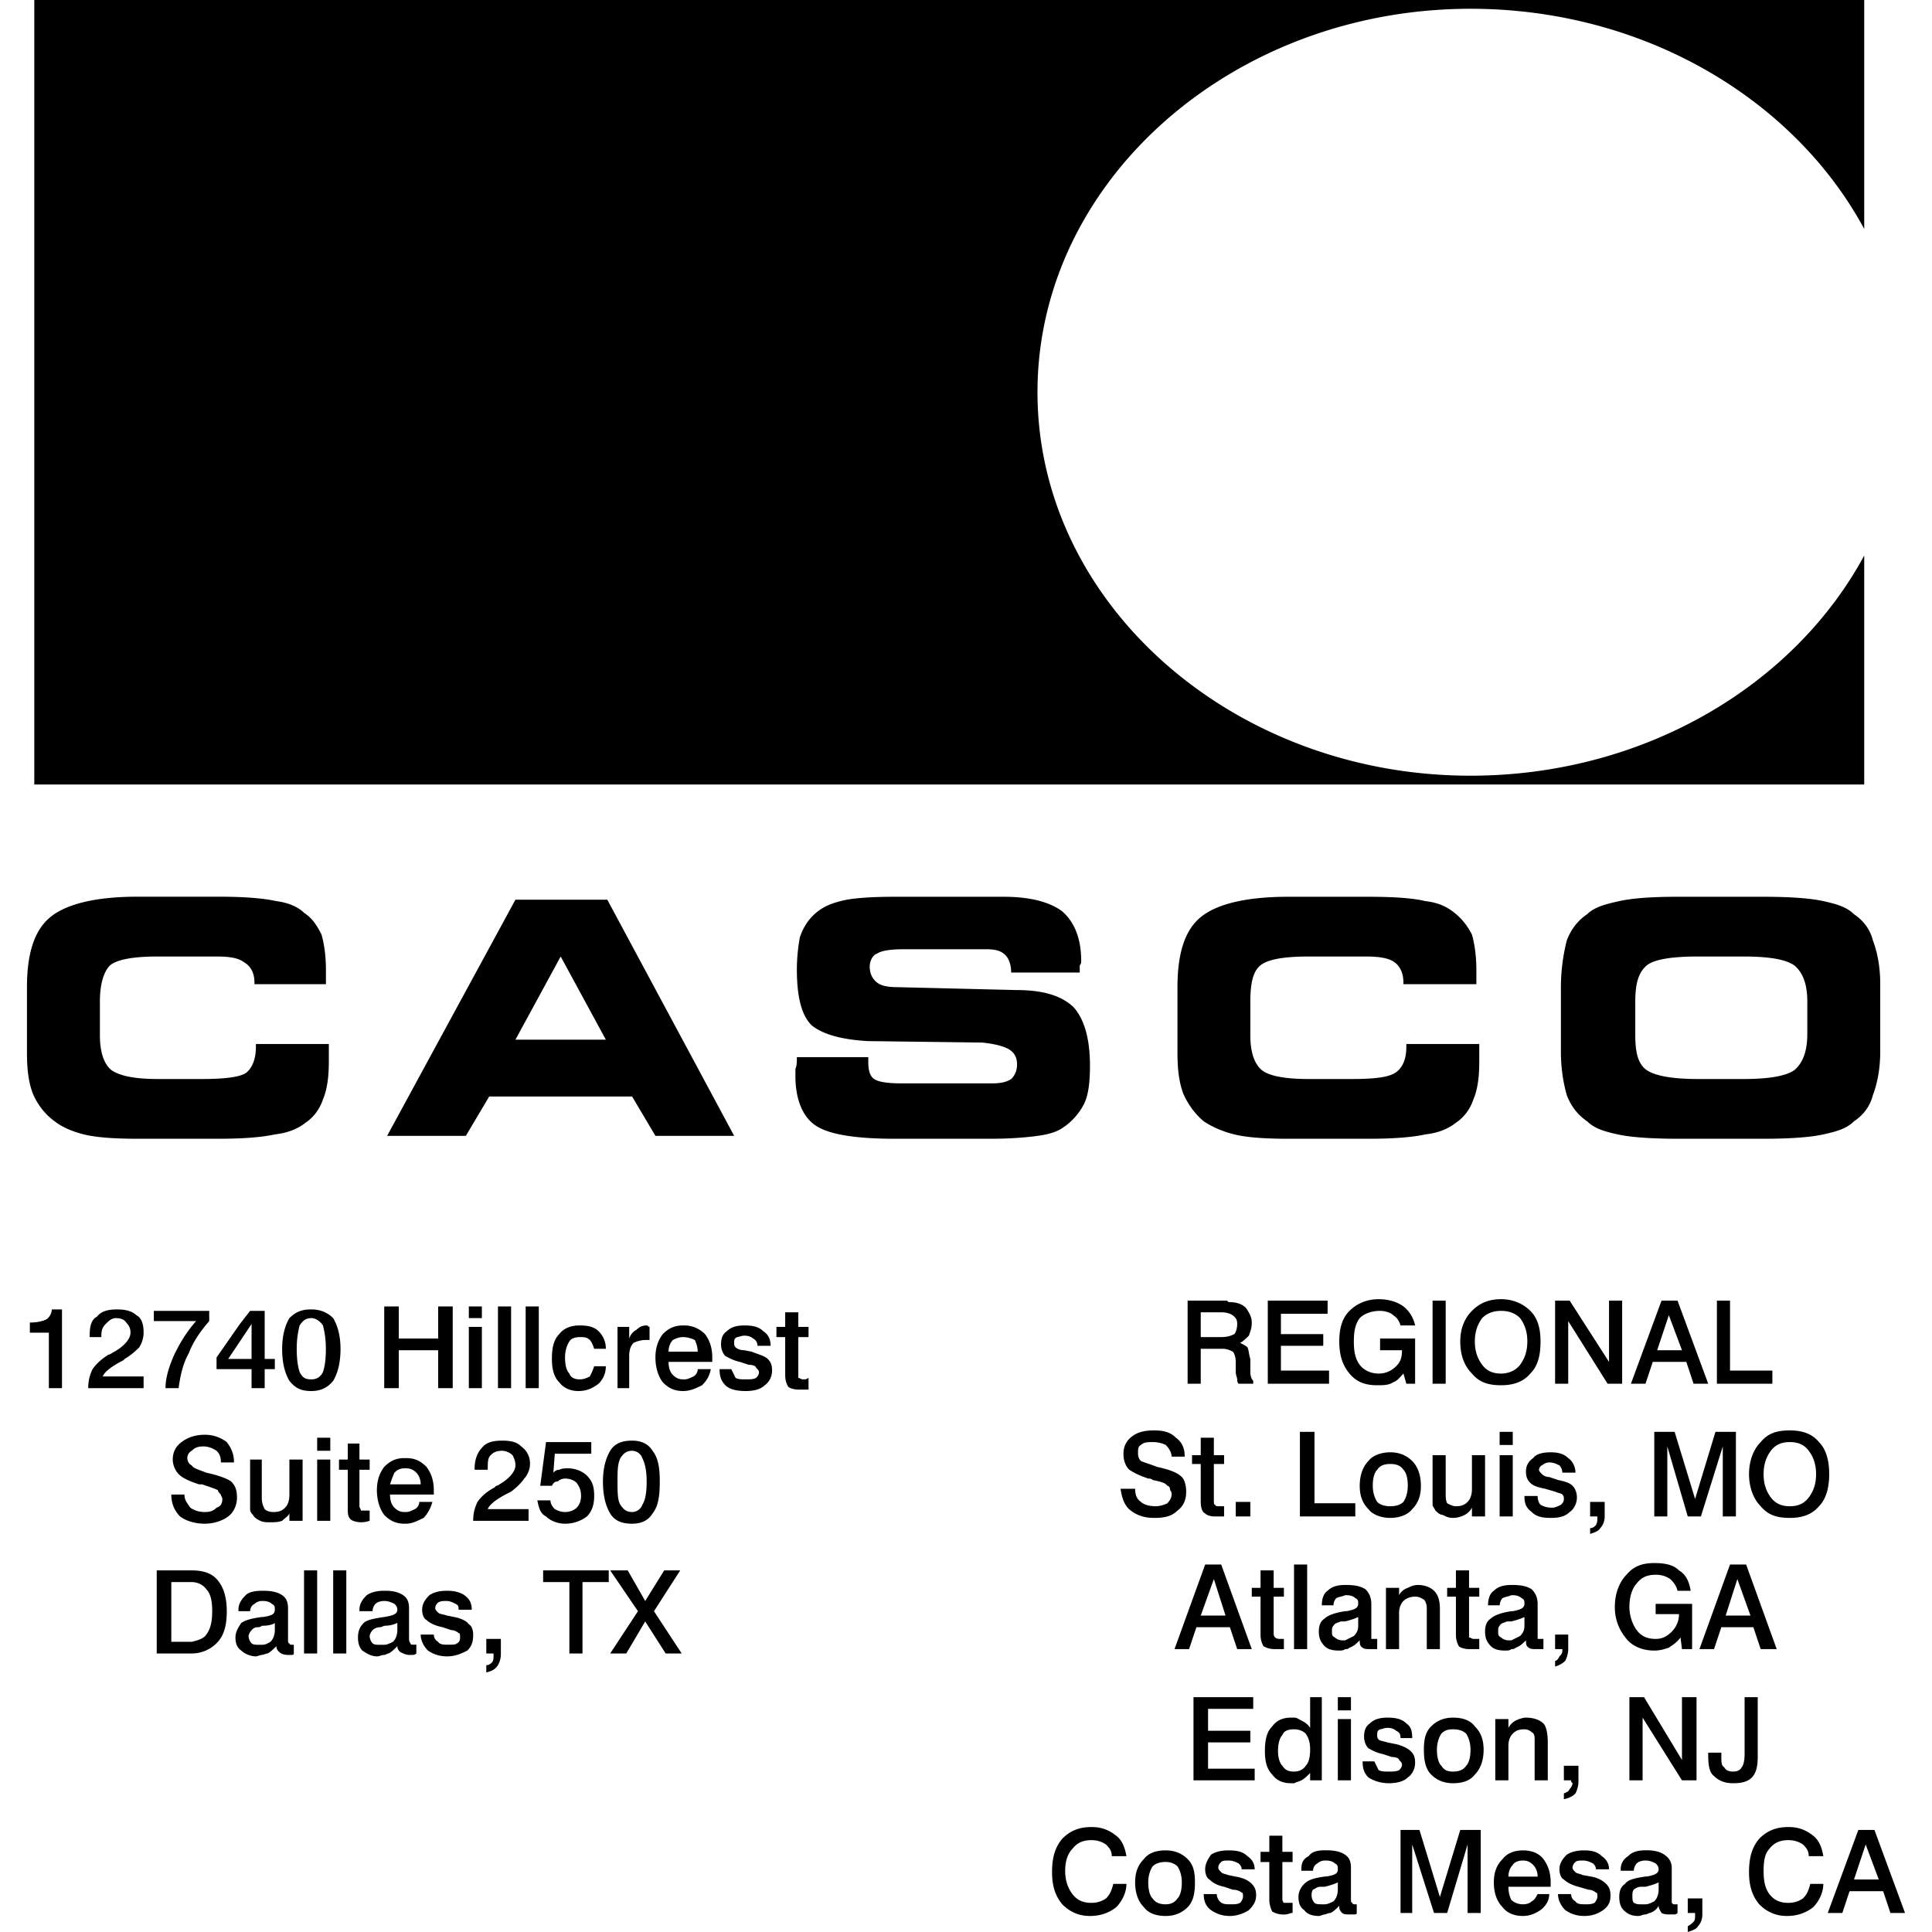 <?xml version="1.0" encoding="iso-8859-1"?><svg height="200px" viewBox="0.0 0.0 24.0 24.0" width="200px" xmlns="http://www.w3.org/2000/svg"><path animation_id="0" d="M23.158 6.901 C22.288 8.513 20.423 9.636 18.267 9.636 C15.315 9.636 12.888 7.499 12.888 4.872 C12.888 2.246 15.315 0.109 18.267 0.109 C20.423 0.109 22.288 1.232 23.158 2.844 L23.158 -9.5367431640625e-07 L0.426 -9.5367431640625e-07 L0.426 9.745 L23.158 9.745 L23.158 6.901 M2.708 14.146 C3.016 14.146 3.252 14.128 3.414 14.092 C3.578 14.074 3.704 14.02 3.795 13.947 C3.904 13.875 3.976 13.766 4.012 13.657 C4.066 13.53 4.085 13.367 4.085 13.186 L4.085 13.005 L4.085 12.969 L3.179 12.969 L3.179 13.005 C3.179 13.168 3.125 13.277 3.052 13.331 C2.962 13.386 2.762 13.404 2.491 13.404 L1.965 13.404 C1.676 13.404 1.495 13.367 1.386 13.295 C1.295 13.222 1.241 13.078 1.241 12.86 L1.241 12.444 C1.241 12.208 1.295 12.063 1.368 11.991 C1.458 11.918 1.657 11.882 1.965 11.882 L2.69 11.882 C2.853 11.882 2.962 11.9 3.034 11.955 C3.125 12.009 3.161 12.099 3.161 12.208 L3.161 12.226 L4.049 12.226 L4.049 12.172 L4.049 12.063 C4.049 11.882 4.03 11.737 3.994 11.61 C3.94 11.502 3.885 11.411 3.777 11.339 C3.704 11.266 3.578 11.212 3.433 11.194 C3.269 11.158 3.034 11.139 2.708 11.139 L1.712 11.139 C1.186 11.139 0.824 11.23 0.625 11.393 C0.426 11.556 0.335 11.846 0.335 12.263 L0.335 13.078 C0.335 13.277 0.353 13.44 0.408 13.585 C0.462 13.712 0.552 13.838 0.679 13.929 C0.77 14.001 0.897 14.056 1.042 14.092 C1.186 14.128 1.404 14.146 1.712 14.146 L2.708 14.146 M9.12 14.11 L7.544 11.176 L6.403 11.176 L4.809 14.11 L5.787 14.11 L6.077 13.621 L7.852 13.621 L8.142 14.11 L9.12 14.11 M6.965 12.915 L6.403 12.915 L6.965 11.882 L7.526 12.915 L6.965 12.915 M13.467 13.712 C13.521 13.603 13.54 13.44 13.54 13.241 C13.54 12.896 13.467 12.661 13.34 12.516 C13.195 12.371 12.96 12.299 12.634 12.299 L11.149 12.263 C11.022 12.263 10.931 12.244 10.877 12.19 C10.841 12.154 10.804 12.1 10.804 12.009 C10.804 11.936 10.841 11.864 10.895 11.846 C10.949 11.81 11.058 11.792 11.221 11.792 L12.253 11.792 C12.362 11.792 12.435 11.81 12.489 11.864 C12.525 11.9 12.561 11.973 12.561 12.081 L13.413 12.081 L13.413 11.991 C13.431 11.973 13.431 11.955 13.431 11.936 C13.431 11.647 13.34 11.447 13.195 11.321 C13.05 11.212 12.815 11.14 12.471 11.14 L11.112 11.14 C10.805 11.14 10.569 11.158 10.442 11.194 C10.297 11.23 10.189 11.284 10.098 11.375 C10.026 11.447 9.971 11.538 9.935 11.647 C9.917 11.755 9.899 11.882 9.899 12.045 C9.899 12.371 9.953 12.607 10.08 12.734 C10.207 12.842 10.442 12.915 10.786 12.933 L12.199 12.951 C12.38 12.969 12.489 13.005 12.543 13.041 C12.598 13.078 12.634 13.132 12.634 13.223 C12.634 13.313 12.598 13.367 12.562 13.404 C12.507 13.44 12.435 13.458 12.326 13.458 L11.203 13.458 C11.022 13.458 10.913 13.44 10.859 13.404 C10.805 13.367 10.786 13.295 10.786 13.186 L10.786 13.132 L9.899 13.132 C9.899 13.186 9.899 13.241 9.881 13.277 L9.881 13.367 C9.881 13.657 9.971 13.875 10.134 13.983 C10.297 14.092 10.624 14.146 11.112 14.146 L12.308 14.146 C12.562 14.146 12.761 14.128 12.888 14.11 C13.033 14.092 13.141 14.056 13.214 14.001 C13.322 13.929 13.413 13.82 13.467 13.712 L13.467 13.712 M18.34 12.226 L18.34 12.172 L18.34 12.063 C18.34 11.882 18.321 11.737 18.285 11.61 C18.231 11.502 18.158 11.411 18.068 11.339 C17.977 11.266 17.869 11.212 17.706 11.194 C17.561 11.158 17.325 11.14 16.999 11.14 L16.003 11.14 C15.478 11.14 15.115 11.23 14.916 11.393 C14.717 11.556 14.627 11.846 14.627 12.263 L14.627 13.078 C14.627 13.277 14.645 13.44 14.699 13.585 C14.753 13.712 14.844 13.838 14.953 13.929 C15.061 14.001 15.188 14.056 15.333 14.092 C15.478 14.128 15.695 14.146 16.003 14.146 L16.999 14.146 C17.307 14.146 17.543 14.128 17.706 14.092 C17.869 14.074 17.995 14.02 18.086 13.947 C18.195 13.875 18.267 13.766 18.303 13.657 C18.358 13.53 18.376 13.367 18.376 13.186 L18.376 13.005 L18.376 12.969 L17.47 12.969 L17.47 13.005 C17.47 13.168 17.416 13.277 17.325 13.331 C17.235 13.386 17.053 13.404 16.782 13.404 L16.257 13.404 C15.967 13.404 15.768 13.367 15.677 13.295 C15.586 13.222 15.532 13.078 15.532 12.86 L15.532 12.444 C15.532 12.208 15.568 12.063 15.659 11.991 C15.749 11.918 15.949 11.882 16.257 11.882 L16.963 11.882 C17.126 11.882 17.253 11.9 17.325 11.955 C17.398 12.009 17.434 12.099 17.434 12.208 L17.434 12.226 L18.34 12.226 L18.34 12.226 L18.34 12.226 M23.031 11.357 C22.94 11.266 22.814 11.23 22.65 11.194 C22.488 11.158 22.234 11.14 21.908 11.14 L20.839 11.14 C20.513 11.14 20.278 11.158 20.115 11.194 C19.952 11.23 19.807 11.266 19.716 11.357 C19.608 11.429 19.517 11.538 19.463 11.683 A2.4 2.4 0.0 0 0 19.39 12.263 L19.39 13.06 C19.39 13.295 19.427 13.476 19.463 13.603 C19.517 13.748 19.608 13.857 19.716 13.929 C19.807 14.02 19.934 14.056 20.096 14.092 C20.26 14.128 20.513 14.146 20.857 14.146 L21.908 14.146 C22.234 14.146 22.488 14.128 22.65 14.092 C22.814 14.056 22.94 14.02 23.031 13.929 C23.14 13.857 23.23 13.748 23.266 13.603 C23.321 13.458 23.357 13.277 23.357 13.06 L23.357 12.226 C23.357 12.009 23.321 11.828 23.266 11.683 C23.23 11.538 23.14 11.429 23.031 11.357 L23.031 11.357 M22.451 12.842 C22.451 13.059 22.397 13.204 22.288 13.295 C22.18 13.367 21.98 13.404 21.654 13.404 L21.093 13.404 C20.785 13.404 20.567 13.367 20.459 13.295 C20.35 13.223 20.314 13.078 20.314 12.86 L20.314 12.444 C20.314 12.226 20.35 12.081 20.459 11.991 C20.549 11.918 20.767 11.882 21.093 11.882 L21.654 11.882 C21.98 11.882 22.18 11.918 22.288 11.991 C22.397 12.081 22.451 12.226 22.451 12.444 L22.451 12.842 M0.571 16.392 C0.534 16.411 0.462 16.429 0.371 16.429 L0.371 16.555 L0.607 16.555 L0.607 17.244 L0.77 17.244 L0.77 16.266 L0.643 16.266 C0.643 16.32 0.607 16.374 0.571 16.392 L0.571 16.392 M1.531 16.899 L1.549 16.881 C1.639 16.827 1.694 16.773 1.73 16.737 C1.766 16.682 1.784 16.61 1.784 16.555 C1.784 16.465 1.766 16.374 1.694 16.338 C1.639 16.284 1.549 16.266 1.458 16.266 C1.35 16.266 1.259 16.284 1.205 16.356 C1.132 16.392 1.114 16.483 1.114 16.591 L1.114 16.61 L1.259 16.61 L1.259 16.591 C1.259 16.519 1.277 16.483 1.313 16.447 C1.35 16.41 1.386 16.374 1.44 16.374 C1.495 16.374 1.549 16.392 1.567 16.429 C1.603 16.465 1.621 16.501 1.621 16.555 C1.621 16.628 1.549 16.718 1.422 16.791 C1.386 16.809 1.368 16.827 1.35 16.827 C1.259 16.881 1.186 16.954 1.15 17.008 C1.114 17.081 1.096 17.153 1.096 17.244 L1.784 17.244 L1.784 17.099 L1.277 17.099 C1.295 17.044 1.386 16.972 1.531 16.899 L1.531 16.899 M2.165 16.827 C2.11 16.954 2.056 17.099 2.056 17.244 L2.219 17.244 C2.237 17.099 2.273 16.936 2.346 16.809 C2.4 16.664 2.491 16.537 2.599 16.411 L2.599 16.284 L1.911 16.284 L1.911 16.411 L2.436 16.411 C2.31 16.555 2.237 16.682 2.165 16.827 M3.288 17.244 L3.288 17.008 L3.414 17.008 L3.414 16.881 L3.288 16.881 L3.288 16.284 L3.107 16.284 L2.98 16.447 L2.69 16.863 L2.69 17.008 L3.125 17.008 L3.125 17.244 L3.288 17.244 M2.98 16.881 L2.835 16.881 L2.98 16.664 L3.125 16.447 L3.125 16.881 L2.98 16.881 M4.23 16.755 C4.23 16.592 4.193 16.465 4.139 16.374 C4.066 16.302 3.976 16.266 3.867 16.266 C3.74 16.266 3.668 16.302 3.595 16.374 C3.541 16.465 3.505 16.592 3.505 16.755 C3.505 16.936 3.541 17.063 3.595 17.153 C3.668 17.244 3.74 17.28 3.867 17.28 C3.976 17.28 4.066 17.244 4.139 17.153 C4.193 17.063 4.23 16.936 4.23 16.755 M4.012 17.044 C3.976 17.117 3.921 17.135 3.867 17.135 C3.795 17.135 3.759 17.117 3.722 17.044 C3.704 16.99 3.686 16.899 3.686 16.755 C3.686 16.628 3.704 16.537 3.722 16.465 C3.759 16.411 3.795 16.374 3.867 16.374 C3.921 16.374 3.976 16.411 4.012 16.465 C4.03 16.537 4.048 16.628 4.048 16.755 C4.049 16.899 4.03 16.99 4.012 17.044 M5.624 17.244 L5.624 16.229 L5.443 16.229 L5.443 16.628 L4.954 16.628 L4.954 16.229 L4.773 16.229 L4.773 17.244 L4.954 17.244 L4.954 16.773 L5.443 16.773 L5.443 17.244 L5.624 17.244 M5.986 16.229 L5.824 16.229 L5.824 16.374 L5.986 16.374 L5.986 16.229 M5.824 17.244 L5.986 17.244 L5.986 16.483 L5.824 16.483 L5.824 17.244 M6.349 17.244 L6.349 16.229 L6.186 16.229 L6.186 17.244 L6.349 17.244 M6.693 17.244 L6.693 16.229 L6.53 16.229 L6.53 17.244 L6.693 17.244 M7.2 16.61 C7.254 16.61 7.291 16.61 7.327 16.646 C7.345 16.664 7.363 16.7 7.381 16.755 L7.526 16.755 A0.3 0.3 0.0 0 0 7.436 16.537 C7.381 16.483 7.309 16.465 7.2 16.465 C7.091 16.465 7.001 16.501 6.947 16.573 C6.874 16.646 6.856 16.755 6.856 16.881 C6.856 16.99 6.874 17.099 6.947 17.171 C7.001 17.244 7.091 17.28 7.182 17.28 C7.291 17.28 7.363 17.244 7.436 17.189 C7.49 17.135 7.526 17.063 7.526 16.972 L7.381 16.972 C7.363 17.026 7.345 17.063 7.327 17.099 C7.291 17.117 7.254 17.135 7.2 17.135 C7.146 17.135 7.091 17.117 7.073 17.063 C7.037 17.026 7.019 16.954 7.019 16.863 C7.019 16.791 7.037 16.718 7.073 16.664 C7.091 16.628 7.146 16.61 7.2 16.61 L7.2 16.61 M7.671 16.483 L7.671 17.244 L7.816 17.244 L7.816 16.845 C7.816 16.773 7.834 16.718 7.87 16.682 C7.907 16.664 7.961 16.646 8.015 16.646 L8.069 16.646 L8.069 16.483 C8.051 16.483 8.051 16.465 8.033 16.465 C7.979 16.465 7.943 16.483 7.907 16.519 C7.87 16.537 7.834 16.573 7.816 16.628 L7.816 16.483 L7.671 16.483 M8.504 16.465 L8.486 16.465 C8.377 16.465 8.305 16.501 8.233 16.573 C8.178 16.646 8.142 16.737 8.142 16.863 C8.142 16.99 8.178 17.099 8.233 17.171 C8.305 17.244 8.377 17.28 8.486 17.28 C8.577 17.28 8.649 17.244 8.721 17.208 C8.776 17.153 8.812 17.099 8.83 17.008 L8.667 17.008 C8.667 17.044 8.649 17.08 8.613 17.099 C8.577 17.117 8.54 17.135 8.504 17.135 L8.486 17.135 C8.432 17.135 8.396 17.117 8.359 17.08 C8.323 17.044 8.305 16.99 8.305 16.918 L8.848 16.918 L8.848 16.863 C8.848 16.736 8.812 16.646 8.758 16.573 C8.685 16.501 8.595 16.465 8.504 16.465 L8.504 16.465 M8.486 16.791 L8.305 16.791 C8.305 16.737 8.323 16.682 8.359 16.646 C8.395 16.628 8.432 16.61 8.486 16.61 C8.54 16.61 8.595 16.628 8.631 16.646 C8.649 16.682 8.667 16.737 8.667 16.791 L8.486 16.791 M9.337 16.791 L9.247 16.773 C9.192 16.773 9.156 16.755 9.138 16.737 C9.12 16.718 9.12 16.7 9.12 16.682 C9.12 16.646 9.12 16.628 9.156 16.61 C9.174 16.61 9.211 16.592 9.247 16.592 C9.301 16.592 9.337 16.61 9.356 16.628 C9.392 16.646 9.41 16.682 9.41 16.718 L9.573 16.718 C9.573 16.628 9.537 16.573 9.482 16.537 C9.428 16.483 9.356 16.465 9.247 16.465 C9.156 16.465 9.084 16.483 9.029 16.537 C8.975 16.573 8.957 16.628 8.957 16.7 C8.957 16.755 8.975 16.809 9.011 16.845 C9.048 16.863 9.102 16.899 9.192 16.918 L9.301 16.954 C9.356 16.954 9.392 16.972 9.392 16.99 C9.41 17.008 9.428 17.026 9.428 17.044 C9.428 17.081 9.41 17.099 9.392 17.117 C9.356 17.135 9.319 17.135 9.265 17.135 C9.211 17.135 9.174 17.135 9.138 17.117 C9.12 17.081 9.102 17.044 9.084 17.008 L8.939 17.008 C8.939 17.099 8.957 17.153 9.011 17.208 C9.066 17.262 9.156 17.28 9.265 17.28 C9.356 17.28 9.446 17.262 9.5 17.208 C9.555 17.171 9.591 17.099 9.591 17.026 C9.591 16.954 9.573 16.918 9.537 16.881 C9.501 16.845 9.428 16.827 9.337 16.791 L9.337 16.791 M9.917 16.302 L9.754 16.302 L9.754 16.483 L9.645 16.483 L9.645 16.61 L9.754 16.61 L9.754 17.081 C9.754 17.153 9.772 17.189 9.79 17.225 C9.808 17.244 9.863 17.262 9.917 17.262 L10.044 17.262 L10.044 17.117 L10.008 17.135 L9.971 17.135 C9.953 17.135 9.935 17.117 9.917 17.117 L9.917 16.61 L10.044 16.61 L10.044 16.483 L9.917 16.483 L9.917 16.302 L9.917 16.302 M2.871 18.403 C2.817 18.367 2.726 18.33 2.563 18.294 C2.472 18.258 2.4 18.24 2.382 18.204 C2.346 18.186 2.327 18.149 2.327 18.113 C2.327 18.077 2.346 18.041 2.382 18.022 C2.418 17.986 2.454 17.968 2.527 17.968 C2.581 17.968 2.636 17.986 2.69 18.022 C2.726 18.059 2.744 18.095 2.744 18.167 L2.907 18.167 C2.907 18.059 2.871 17.986 2.817 17.914 A0.445 0.445 0.0 0 0 2.545 17.823 C2.418 17.823 2.327 17.86 2.255 17.914 C2.183 17.968 2.146 18.041 2.146 18.131 C2.146 18.204 2.183 18.276 2.219 18.312 C2.273 18.367 2.364 18.403 2.472 18.439 L2.509 18.439 C2.617 18.475 2.672 18.494 2.708 18.512 C2.708 18.53 2.726 18.548 2.744 18.566 C2.744 18.584 2.762 18.602 2.762 18.62 C2.762 18.675 2.744 18.711 2.69 18.729 C2.654 18.765 2.617 18.783 2.545 18.783 C2.473 18.783 2.418 18.765 2.364 18.729 C2.328 18.674 2.291 18.638 2.291 18.566 L2.128 18.566 C2.128 18.674 2.165 18.765 2.237 18.838 C2.31 18.892 2.418 18.928 2.545 18.928 C2.654 18.928 2.763 18.892 2.835 18.838 C2.907 18.783 2.944 18.693 2.944 18.602 C2.943 18.512 2.925 18.457 2.871 18.403 L2.871 18.403 M3.595 18.566 C3.595 18.638 3.578 18.693 3.541 18.729 C3.505 18.765 3.469 18.783 3.396 18.783 C3.342 18.783 3.306 18.765 3.288 18.747 C3.27 18.711 3.252 18.674 3.252 18.602 L3.252 18.131 L3.107 18.131 L3.107 18.747 C3.107 18.783 3.125 18.801 3.143 18.819 C3.161 18.856 3.197 18.874 3.233 18.892 C3.27 18.91 3.306 18.91 3.36 18.91 C3.414 18.91 3.451 18.91 3.505 18.892 C3.541 18.856 3.578 18.837 3.595 18.801 L3.595 18.892 L3.759 18.892 L3.759 18.131 L3.595 18.131 L3.595 18.566 L3.595 18.566 M3.94 18.892 L4.103 18.892 L4.103 18.131 L3.94 18.131 L3.94 18.892 M3.94 18.022 L4.103 18.022 L4.103 17.86 L3.94 17.86 L3.94 18.022 M4.592 18.892 L4.592 18.765 L4.483 18.765 C4.483 18.747 4.465 18.729 4.465 18.711 L4.465 18.258 L4.592 18.258 L4.592 18.131 L4.465 18.131 L4.465 17.932 L4.32 17.932 L4.32 18.131 L4.211 18.131 L4.211 18.258 L4.32 18.258 L4.32 18.729 C4.32 18.801 4.32 18.838 4.356 18.874 C4.375 18.892 4.429 18.91 4.483 18.91 C4.501 18.91 4.537 18.91 4.592 18.892 M5.389 18.566 L5.389 18.548 L5.389 18.512 C5.389 18.385 5.352 18.294 5.298 18.222 C5.226 18.149 5.153 18.113 5.045 18.113 L5.027 18.113 C4.918 18.113 4.845 18.149 4.773 18.222 C4.718 18.294 4.682 18.385 4.682 18.512 C4.682 18.638 4.718 18.747 4.773 18.819 C4.845 18.892 4.918 18.928 5.027 18.928 L5.045 18.928 C5.117 18.928 5.189 18.892 5.262 18.856 C5.316 18.801 5.352 18.729 5.371 18.657 L5.208 18.657 C5.208 18.693 5.189 18.729 5.153 18.747 C5.117 18.765 5.081 18.783 5.045 18.783 L5.027 18.783 C4.972 18.783 4.936 18.765 4.9 18.729 C4.863 18.693 4.845 18.638 4.845 18.566 L5.389 18.566 L5.389 18.566 M4.845 18.439 C4.863 18.385 4.882 18.331 4.9 18.294 C4.936 18.258 4.972 18.24 5.027 18.24 L5.045 18.24 C5.099 18.24 5.135 18.258 5.172 18.294 C5.208 18.331 5.226 18.385 5.226 18.439 L4.845 18.439 M6.313 18.548 L6.349 18.53 C6.421 18.475 6.476 18.421 6.512 18.367 C6.548 18.331 6.584 18.258 6.584 18.186 C6.584 18.095 6.548 18.022 6.475 17.968 C6.421 17.914 6.349 17.896 6.24 17.896 C6.131 17.896 6.041 17.914 5.986 17.986 C5.932 18.041 5.896 18.131 5.896 18.24 L5.896 18.258 L6.059 18.258 L6.059 18.24 C6.059 18.167 6.059 18.113 6.095 18.077 C6.131 18.041 6.168 18.022 6.24 18.022 C6.276 18.022 6.33 18.041 6.367 18.077 C6.385 18.113 6.403 18.149 6.403 18.204 C6.403 18.276 6.33 18.367 6.204 18.439 C6.186 18.457 6.149 18.457 6.149 18.475 C6.041 18.53 5.968 18.602 5.932 18.657 C5.896 18.729 5.878 18.801 5.878 18.892 L6.566 18.892 L6.566 18.747 L6.059 18.747 C6.077 18.693 6.168 18.62 6.313 18.548 L6.313 18.548 M7.019 18.928 C7.128 18.928 7.218 18.892 7.291 18.838 C7.363 18.765 7.381 18.674 7.381 18.584 C7.381 18.475 7.363 18.403 7.291 18.331 C7.236 18.276 7.146 18.24 7.055 18.24 C7.019 18.24 6.983 18.24 6.947 18.258 C6.91 18.258 6.892 18.276 6.874 18.294 L6.892 18.059 L7.345 18.059 L7.345 17.914 L6.783 17.914 L6.711 18.457 L6.856 18.457 C6.874 18.421 6.892 18.403 6.928 18.403 C6.946 18.385 6.983 18.367 7.019 18.367 C7.073 18.367 7.127 18.385 7.164 18.421 C7.2 18.475 7.218 18.512 7.218 18.584 C7.218 18.638 7.2 18.693 7.164 18.729 C7.127 18.765 7.073 18.783 7.019 18.783 C6.965 18.783 6.928 18.765 6.892 18.747 C6.856 18.711 6.838 18.675 6.838 18.638 L6.675 18.638 C6.693 18.729 6.711 18.802 6.783 18.838 C6.838 18.892 6.928 18.928 7.019 18.928 L7.019 18.928 M7.852 18.928 C7.961 18.928 8.051 18.892 8.106 18.801 C8.178 18.711 8.196 18.584 8.196 18.403 C8.196 18.24 8.178 18.113 8.106 18.022 C8.051 17.932 7.961 17.896 7.852 17.896 C7.725 17.896 7.635 17.932 7.58 18.022 C7.526 18.113 7.49 18.24 7.49 18.403 C7.49 18.584 7.526 18.711 7.58 18.801 C7.635 18.892 7.725 18.928 7.852 18.928 M7.707 18.113 C7.743 18.059 7.78 18.022 7.852 18.022 C7.907 18.022 7.961 18.059 7.979 18.113 C8.015 18.186 8.033 18.276 8.033 18.403 C8.033 18.548 8.015 18.638 7.979 18.693 C7.961 18.747 7.907 18.783 7.852 18.783 C7.78 18.783 7.743 18.747 7.707 18.693 C7.671 18.638 7.671 18.53 7.671 18.403 C7.671 18.276 7.671 18.186 7.707 18.113 M2.382 19.508 L1.947 19.508 L1.947 20.54 L2.382 20.54 C2.509 20.54 2.617 20.486 2.69 20.413 C2.781 20.323 2.817 20.196 2.817 20.015 C2.817 19.852 2.781 19.725 2.708 19.635 C2.636 19.544 2.527 19.508 2.382 19.508 L2.382 19.508 M2.563 20.305 C2.527 20.359 2.454 20.377 2.382 20.395 L2.128 20.395 L2.128 19.653 L2.382 19.653 C2.454 19.653 2.527 19.689 2.563 19.743 C2.617 19.798 2.636 19.888 2.636 20.015 C2.636 20.142 2.617 20.232 2.563 20.305 L2.563 20.305 M3.595 20.413 C3.578 20.413 3.578 20.395 3.578 20.359 L3.578 19.979 C3.578 19.906 3.559 19.852 3.505 19.816 C3.451 19.779 3.378 19.761 3.27 19.761 L3.252 19.761 C3.161 19.761 3.088 19.779 3.052 19.816 C2.998 19.87 2.962 19.924 2.962 19.997 L2.962 20.015 L3.107 20.015 C3.107 19.979 3.125 19.942 3.161 19.925 C3.179 19.906 3.215 19.888 3.252 19.888 L3.269 19.888 C3.324 19.888 3.36 19.906 3.378 19.925 C3.414 19.942 3.414 19.961 3.414 19.997 C3.414 20.051 3.378 20.069 3.27 20.087 L3.252 20.087 C3.125 20.105 3.052 20.124 2.998 20.16 C2.962 20.214 2.925 20.269 2.925 20.341 C2.925 20.413 2.944 20.468 2.998 20.504 C3.034 20.54 3.107 20.576 3.179 20.576 C3.197 20.576 3.233 20.558 3.252 20.558 C3.27 20.558 3.306 20.54 3.324 20.54 C3.36 20.522 3.396 20.486 3.433 20.45 C3.433 20.486 3.451 20.504 3.469 20.522 C3.487 20.54 3.523 20.558 3.578 20.558 L3.614 20.558 C3.632 20.558 3.65 20.558 3.65 20.54 L3.65 20.432 L3.632 20.432 C3.614 20.431 3.595 20.431 3.595 20.413 L3.595 20.413 M3.414 20.25 C3.414 20.305 3.396 20.359 3.36 20.395 C3.324 20.413 3.306 20.432 3.252 20.432 L3.215 20.432 C3.179 20.432 3.143 20.432 3.125 20.413 C3.107 20.395 3.088 20.359 3.088 20.323 C3.088 20.305 3.107 20.269 3.125 20.251 C3.143 20.232 3.161 20.214 3.197 20.214 C3.215 20.214 3.233 20.214 3.252 20.196 C3.342 20.196 3.396 20.178 3.414 20.16 L3.414 20.25 L3.414 20.25 M3.777 20.54 L3.94 20.54 L3.94 19.508 L3.777 19.508 L3.777 20.54 M4.139 20.54 L4.302 20.54 L4.302 19.508 L4.139 19.508 L4.139 20.54 M5.135 20.431 C5.117 20.431 5.099 20.431 5.099 20.413 C5.099 20.413 5.081 20.395 5.081 20.359 L5.081 19.979 C5.081 19.906 5.063 19.852 5.008 19.816 C4.954 19.779 4.882 19.761 4.791 19.761 L4.773 19.761 C4.682 19.761 4.61 19.779 4.556 19.816 C4.501 19.87 4.465 19.924 4.465 19.997 L4.465 20.015 L4.628 20.015 C4.628 19.979 4.646 19.942 4.664 19.924 C4.682 19.906 4.719 19.888 4.773 19.888 C4.827 19.888 4.863 19.906 4.9 19.924 C4.918 19.942 4.936 19.961 4.936 19.997 C4.936 20.051 4.882 20.069 4.773 20.087 C4.646 20.105 4.556 20.124 4.519 20.16 C4.465 20.214 4.447 20.268 4.447 20.341 C4.447 20.413 4.465 20.468 4.501 20.504 C4.556 20.54 4.61 20.576 4.682 20.576 C4.719 20.576 4.737 20.558 4.773 20.558 C4.791 20.558 4.809 20.54 4.827 20.54 C4.863 20.522 4.9 20.486 4.936 20.45 C4.936 20.486 4.954 20.504 4.972 20.522 C5.008 20.54 5.045 20.558 5.081 20.558 L5.117 20.558 C5.135 20.558 5.153 20.558 5.172 20.54 L5.172 20.431 L5.135 20.431 L5.135 20.431 M4.936 20.25 C4.936 20.305 4.918 20.359 4.882 20.395 C4.845 20.413 4.809 20.432 4.773 20.432 L4.718 20.432 C4.682 20.432 4.646 20.432 4.628 20.413 C4.61 20.395 4.592 20.359 4.592 20.323 C4.592 20.305 4.61 20.269 4.628 20.251 C4.646 20.232 4.682 20.214 4.718 20.214 C4.718 20.214 4.737 20.214 4.773 20.196 C4.845 20.196 4.9 20.178 4.936 20.16 L4.936 20.25 L4.936 20.25 M5.824 20.178 C5.805 20.142 5.733 20.105 5.642 20.087 L5.552 20.069 C5.497 20.051 5.461 20.051 5.443 20.033 C5.425 20.015 5.407 19.997 5.407 19.979 C5.407 19.942 5.425 19.924 5.443 19.906 C5.479 19.888 5.497 19.888 5.552 19.888 C5.588 19.888 5.624 19.906 5.66 19.924 C5.697 19.942 5.697 19.961 5.697 19.997 L5.86 19.997 C5.86 19.924 5.842 19.87 5.769 19.816 C5.715 19.779 5.642 19.761 5.552 19.761 C5.461 19.761 5.389 19.779 5.334 19.816 C5.28 19.87 5.244 19.924 5.244 19.997 C5.244 20.051 5.262 20.105 5.298 20.124 C5.334 20.16 5.407 20.196 5.498 20.214 L5.606 20.25 C5.642 20.25 5.679 20.269 5.697 20.287 C5.715 20.287 5.715 20.305 5.715 20.341 C5.715 20.359 5.715 20.395 5.679 20.413 C5.66 20.431 5.624 20.431 5.57 20.431 C5.516 20.431 5.461 20.431 5.443 20.395 A0.1 0.1 0.0 0 1 5.389 20.305 L5.226 20.305 C5.226 20.377 5.262 20.45 5.316 20.504 C5.371 20.54 5.443 20.576 5.552 20.576 C5.66 20.576 5.733 20.54 5.805 20.504 C5.86 20.45 5.878 20.395 5.878 20.305 C5.878 20.25 5.86 20.196 5.824 20.178 L5.824 20.178 M6.041 20.54 L6.131 20.54 L6.131 20.558 C6.131 20.595 6.131 20.631 6.113 20.649 C6.095 20.667 6.077 20.685 6.041 20.685 L6.041 20.776 C6.113 20.757 6.15 20.739 6.186 20.685 C6.204 20.649 6.222 20.613 6.222 20.54 L6.222 20.359 L6.041 20.359 L6.041 20.54 L6.041 20.54 M6.747 19.653 L7.073 19.653 L7.073 20.54 L7.236 20.54 L7.236 19.653 L7.562 19.653 L7.562 19.508 L6.747 19.508 L6.747 19.653 M8.45 19.508 L8.251 19.508 L8.015 19.888 L7.798 19.508 L7.58 19.508 L7.925 20.015 L7.58 20.54 L7.78 20.54 L8.015 20.142 L8.269 20.54 L8.468 20.54 L8.124 20.015 L8.45 19.508 L8.45 19.508 M14.916 16.755 L15.188 16.755 C15.242 16.755 15.278 16.773 15.315 16.791 C15.333 16.809 15.351 16.863 15.351 16.918 L15.351 17.044 C15.351 17.081 15.369 17.117 15.369 17.135 C15.369 17.153 15.369 17.171 15.387 17.189 L15.568 17.189 L15.568 17.153 C15.55 17.135 15.532 17.099 15.532 17.044 L15.532 16.881 C15.514 16.827 15.514 16.773 15.496 16.737 C15.478 16.718 15.441 16.7 15.405 16.682 C15.441 16.664 15.478 16.628 15.514 16.592 C15.532 16.537 15.55 16.501 15.55 16.429 C15.55 16.356 15.514 16.302 15.478 16.248 C15.424 16.193 15.351 16.175 15.26 16.175 L15.242 16.157 L14.753 16.157 L14.753 17.189 L14.916 17.189 L14.916 16.755 L14.916 16.755 M14.916 16.302 L15.17 16.302 C15.242 16.302 15.297 16.32 15.333 16.356 C15.351 16.374 15.369 16.392 15.369 16.447 C15.369 16.501 15.351 16.555 15.333 16.573 C15.297 16.592 15.242 16.61 15.17 16.61 L14.916 16.61 L14.916 16.302 M16.51 17.026 L15.912 17.026 L15.912 16.718 L16.438 16.718 L16.438 16.573 L15.912 16.573 L15.912 16.32 L16.492 16.32 L16.492 16.157 L15.749 16.157 L15.749 17.189 L16.51 17.189 L16.51 17.026 L16.51 17.026 M17.307 17.171 C17.362 17.153 17.398 17.099 17.434 17.063 L17.47 17.189 L17.579 17.189 L17.579 16.628 L17.144 16.628 L17.144 16.773 L17.416 16.773 C17.416 16.863 17.398 16.918 17.343 16.972 C17.289 17.026 17.217 17.063 17.126 17.063 C17.035 17.063 16.945 17.026 16.891 16.954 C16.836 16.881 16.818 16.791 16.818 16.664 C16.818 16.537 16.836 16.447 16.891 16.374 C16.945 16.32 17.035 16.284 17.144 16.284 C17.199 16.284 17.271 16.302 17.307 16.338 C17.362 16.374 17.38 16.411 17.398 16.465 L17.579 16.465 C17.561 16.374 17.506 16.284 17.434 16.229 C17.362 16.175 17.253 16.139 17.126 16.139 C16.981 16.139 16.854 16.193 16.764 16.284 C16.673 16.374 16.637 16.501 16.637 16.664 C16.637 16.827 16.673 16.954 16.764 17.063 C16.854 17.171 16.963 17.208 17.108 17.208 C17.18 17.208 17.253 17.208 17.307 17.171 L17.307 17.171 M17.959 17.189 L17.959 16.157 L17.796 16.157 L17.796 17.189 L17.959 17.189 M19.01 17.063 C19.101 16.972 19.137 16.845 19.137 16.664 C19.137 16.501 19.101 16.374 19.01 16.284 C18.919 16.193 18.792 16.139 18.647 16.139 C18.485 16.139 18.376 16.193 18.285 16.284 C18.195 16.374 18.14 16.501 18.14 16.664 C18.14 16.845 18.195 16.972 18.285 17.063 C18.376 17.171 18.485 17.208 18.647 17.208 C18.792 17.208 18.919 17.171 19.01 17.063 M18.883 16.954 C18.829 17.026 18.738 17.063 18.647 17.063 C18.539 17.063 18.466 17.026 18.412 16.954 C18.358 16.881 18.321 16.791 18.321 16.664 C18.321 16.537 18.358 16.447 18.412 16.374 C18.466 16.32 18.539 16.284 18.647 16.284 C18.756 16.284 18.829 16.32 18.883 16.374 C18.937 16.447 18.973 16.537 18.973 16.664 C18.973 16.791 18.937 16.881 18.883 16.954 M20.151 17.189 L20.151 16.157 L19.988 16.157 L19.988 16.918 L19.499 16.157 L19.318 16.157 L19.318 17.189 L19.481 17.189 L19.481 16.411 L19.97 17.189 L20.151 17.189 M20.948 16.918 L21.038 17.189 L21.22 17.189 L20.839 16.157 L20.64 16.157 L20.26 17.189 L20.441 17.189 L20.531 16.918 L20.948 16.918 M20.586 16.773 L20.731 16.338 L20.894 16.773 L20.586 16.773 M21.328 16.157 L21.328 17.189 L22.017 17.189 L22.017 17.026 L21.491 17.026 L21.491 16.157 L21.328 16.157 L21.328 16.157 M14.627 18.765 C14.699 18.711 14.735 18.638 14.735 18.53 C14.735 18.457 14.717 18.385 14.681 18.348 C14.627 18.294 14.536 18.258 14.373 18.222 C14.282 18.186 14.21 18.167 14.173 18.149 C14.137 18.113 14.137 18.077 14.137 18.041 C14.137 18.005 14.137 17.968 14.173 17.95 C14.21 17.914 14.264 17.914 14.318 17.914 C14.391 17.914 14.445 17.932 14.482 17.95 C14.518 17.987 14.554 18.041 14.554 18.095 L14.717 18.095 C14.717 17.987 14.681 17.914 14.608 17.86 C14.536 17.787 14.445 17.769 14.337 17.769 C14.228 17.769 14.137 17.787 14.065 17.842 C13.992 17.896 13.956 17.968 13.956 18.059 C13.956 18.131 13.974 18.204 14.029 18.258 C14.083 18.294 14.156 18.331 14.264 18.367 C14.282 18.367 14.301 18.367 14.318 18.385 C14.409 18.403 14.482 18.421 14.5 18.457 C14.518 18.457 14.536 18.475 14.536 18.512 C14.554 18.53 14.554 18.548 14.554 18.566 C14.554 18.602 14.536 18.638 14.5 18.675 C14.463 18.693 14.409 18.711 14.355 18.711 C14.282 18.711 14.21 18.693 14.173 18.657 C14.119 18.62 14.101 18.566 14.101 18.494 L13.92 18.494 C13.938 18.62 13.974 18.711 14.047 18.765 C14.119 18.82 14.21 18.856 14.336 18.856 C14.463 18.856 14.554 18.838 14.627 18.765 L14.627 18.765 M15.206 18.186 L15.206 18.077 L15.079 18.077 L15.079 17.86 L14.916 17.86 L14.916 18.077 L14.808 18.077 L14.808 18.186 L14.916 18.186 L14.916 18.657 C14.916 18.729 14.934 18.783 14.971 18.801 C14.989 18.819 15.025 18.838 15.097 18.838 L15.206 18.838 L15.206 18.711 L15.152 18.711 C15.115 18.711 15.097 18.711 15.097 18.693 C15.079 18.693 15.079 18.674 15.079 18.638 L15.079 18.186 L15.206 18.186 M15.351 18.838 L15.532 18.838 L15.532 18.657 L15.351 18.657 L15.351 18.838 M16.836 18.674 L16.329 18.674 L16.329 17.787 L16.148 17.787 L16.148 18.838 L16.836 18.838 L16.836 18.674 L16.836 18.674 M17.271 18.856 C17.38 18.856 17.488 18.819 17.543 18.747 C17.615 18.674 17.651 18.584 17.651 18.457 C17.651 18.331 17.615 18.222 17.543 18.149 C17.47 18.077 17.38 18.041 17.271 18.041 C17.162 18.041 17.054 18.077 16.999 18.149 C16.927 18.222 16.891 18.331 16.891 18.457 C16.891 18.584 16.927 18.674 16.999 18.747 C17.053 18.819 17.162 18.856 17.271 18.856 M17.108 18.258 C17.144 18.204 17.198 18.186 17.271 18.186 C17.343 18.186 17.398 18.204 17.434 18.258 C17.47 18.294 17.488 18.367 17.488 18.457 C17.488 18.53 17.47 18.602 17.434 18.657 C17.398 18.693 17.343 18.711 17.271 18.711 C17.199 18.711 17.144 18.693 17.108 18.657 C17.072 18.602 17.053 18.53 17.053 18.457 C17.053 18.367 17.072 18.294 17.108 18.258 M18.448 18.077 L18.285 18.077 L18.285 18.493 C18.285 18.566 18.267 18.62 18.231 18.657 C18.195 18.693 18.158 18.711 18.086 18.711 C18.05 18.711 18.014 18.693 17.977 18.674 C17.959 18.638 17.959 18.602 17.959 18.53 L17.959 18.077 L17.796 18.077 L17.796 18.693 C17.796 18.711 17.814 18.729 17.832 18.765 C17.851 18.783 17.887 18.819 17.923 18.819 C17.959 18.838 17.995 18.856 18.05 18.856 C18.104 18.856 18.158 18.838 18.195 18.819 A0.22 0.22 0.0 0 0 18.285 18.729 L18.285 18.838 L18.448 18.838 L18.448 18.077 L18.448 18.077 L18.448 18.077 M18.629 18.838 L18.792 18.838 L18.792 18.077 L18.629 18.077 L18.629 18.838 M18.792 17.787 L18.629 17.787 L18.629 17.95 L18.792 17.95 L18.792 17.787 M19.589 18.602 C19.589 18.548 19.571 18.493 19.535 18.457 C19.499 18.421 19.444 18.403 19.354 18.385 L19.245 18.348 C19.209 18.348 19.173 18.331 19.155 18.312 C19.137 18.294 19.118 18.276 19.118 18.258 C19.118 18.24 19.137 18.204 19.155 18.204 C19.173 18.186 19.209 18.167 19.245 18.167 C19.299 18.167 19.336 18.186 19.372 18.204 C19.39 18.222 19.408 18.258 19.408 18.294 L19.571 18.294 C19.571 18.222 19.535 18.149 19.481 18.113 C19.427 18.059 19.354 18.041 19.263 18.041 C19.173 18.041 19.082 18.059 19.046 18.113 C18.992 18.149 18.956 18.204 18.956 18.276 C18.956 18.348 18.974 18.385 19.01 18.421 C19.046 18.457 19.101 18.475 19.191 18.493 L19.318 18.53 C19.354 18.548 19.39 18.548 19.409 18.566 C19.427 18.584 19.427 18.602 19.427 18.62 C19.427 18.657 19.409 18.674 19.39 18.693 C19.354 18.711 19.318 18.729 19.282 18.729 C19.209 18.729 19.173 18.711 19.137 18.693 C19.119 18.674 19.101 18.638 19.101 18.584 L18.937 18.584 C18.937 18.674 18.956 18.729 19.028 18.783 C19.082 18.838 19.155 18.856 19.263 18.856 C19.372 18.856 19.444 18.837 19.499 18.783 C19.553 18.747 19.589 18.674 19.589 18.602 L19.589 18.602 M19.825 18.946 C19.807 18.964 19.789 18.983 19.753 18.983 L19.753 19.055 C19.807 19.037 19.861 19.019 19.879 18.983 C19.915 18.946 19.934 18.892 19.934 18.838 L19.934 18.657 L19.753 18.657 L19.753 18.838 L19.843 18.838 L19.843 18.856 C19.843 18.892 19.843 18.91 19.825 18.946 L19.825 18.946 M20.712 17.968 L20.966 18.838 L21.129 18.838 L21.401 17.968 L21.401 18.838 L21.564 18.838 L21.564 17.787 L21.31 17.787 L21.057 18.62 L20.803 17.787 L20.55 17.787 L20.55 18.838 L20.712 18.838 L20.712 17.968 M22.596 18.711 C22.687 18.62 22.723 18.475 22.723 18.312 C22.723 18.149 22.687 18.005 22.596 17.914 C22.506 17.805 22.379 17.769 22.234 17.769 C22.071 17.769 21.962 17.805 21.872 17.914 C21.781 18.005 21.727 18.149 21.727 18.312 C21.727 18.475 21.781 18.62 21.872 18.711 C21.962 18.819 22.071 18.856 22.234 18.856 C22.379 18.856 22.506 18.819 22.596 18.711 M21.998 18.602 C21.944 18.53 21.908 18.439 21.908 18.312 C21.908 18.186 21.944 18.095 21.998 18.022 C22.053 17.95 22.125 17.914 22.234 17.914 C22.343 17.914 22.415 17.95 22.469 18.022 C22.524 18.095 22.56 18.186 22.56 18.312 C22.56 18.439 22.524 18.53 22.469 18.602 C22.415 18.674 22.343 18.711 22.234 18.711 C22.125 18.711 22.053 18.674 21.998 18.602 M14.771 20.486 L14.862 20.214 L15.278 20.214 L15.369 20.486 L15.55 20.486 L15.17 19.435 L14.971 19.435 L14.59 20.486 L14.771 20.486 M15.079 19.616 L15.224 20.069 L14.916 20.069 L15.079 19.616 M15.949 19.834 L15.949 19.725 L15.822 19.725 L15.822 19.508 L15.659 19.508 L15.659 19.725 L15.55 19.725 L15.55 19.834 L15.659 19.834 L15.659 20.305 C15.659 20.377 15.677 20.413 15.695 20.45 C15.731 20.468 15.768 20.486 15.84 20.486 L15.949 20.486 L15.949 20.359 L15.912 20.359 L15.894 20.359 C15.858 20.359 15.84 20.341 15.84 20.341 C15.822 20.323 15.822 20.305 15.822 20.287 L15.822 19.834 L15.949 19.834 L15.949 19.834 M16.238 19.435 L16.075 19.435 L16.075 20.486 L16.238 20.486 L16.238 19.435 M17.035 20.486 L17.108 20.486 L17.108 20.359 L17.09 20.359 L17.035 20.359 L17.035 19.924 C17.035 19.834 16.999 19.779 16.963 19.743 C16.908 19.707 16.836 19.689 16.727 19.689 L16.709 19.689 C16.619 19.689 16.546 19.707 16.492 19.761 C16.438 19.797 16.42 19.87 16.42 19.942 L16.565 19.942 C16.565 19.906 16.582 19.87 16.601 19.852 C16.637 19.834 16.673 19.834 16.709 19.816 L16.727 19.816 C16.782 19.816 16.818 19.834 16.836 19.852 C16.872 19.87 16.872 19.888 16.872 19.924 C16.872 19.979 16.818 19.997 16.727 20.015 L16.709 20.015 C16.582 20.033 16.492 20.069 16.456 20.105 C16.401 20.141 16.383 20.196 16.383 20.268 C16.383 20.341 16.402 20.395 16.456 20.45 C16.492 20.486 16.546 20.504 16.637 20.504 C16.655 20.504 16.691 20.504 16.709 20.486 C16.727 20.486 16.746 20.486 16.764 20.468 C16.818 20.45 16.854 20.413 16.891 20.377 C16.891 20.413 16.891 20.45 16.927 20.468 C16.945 20.486 16.981 20.486 17.035 20.486 M16.872 20.196 C16.872 20.25 16.854 20.287 16.818 20.323 C16.782 20.341 16.746 20.359 16.709 20.377 L16.673 20.377 A0.138 0.138 0.0 0 1 16.582 20.341 C16.546 20.323 16.546 20.305 16.546 20.269 C16.546 20.232 16.546 20.214 16.565 20.196 C16.582 20.16 16.619 20.16 16.655 20.142 L16.709 20.142 C16.782 20.124 16.836 20.105 16.872 20.087 L16.872 20.196 L16.872 20.196 M17.887 20.486 L17.887 19.997 C17.887 19.888 17.869 19.816 17.814 19.761 C17.778 19.725 17.706 19.689 17.615 19.689 C17.561 19.689 17.525 19.707 17.488 19.725 C17.434 19.743 17.398 19.78 17.38 19.816 L17.38 19.725 L17.217 19.725 L17.217 20.486 L17.38 20.486 L17.38 20.033 C17.38 19.979 17.398 19.925 17.434 19.888 C17.47 19.852 17.525 19.834 17.579 19.834 C17.633 19.834 17.651 19.852 17.688 19.87 C17.706 19.888 17.724 19.925 17.724 19.979 L17.724 20.486 L17.887 20.486 L17.887 20.486 L17.887 20.486 M18.249 19.834 L18.376 19.834 L18.376 19.725 L18.249 19.725 L18.249 19.508 L18.086 19.508 L18.086 19.725 L17.977 19.725 L17.977 19.834 L18.086 19.834 L18.086 20.305 C18.086 20.377 18.104 20.413 18.122 20.45 C18.14 20.468 18.195 20.486 18.249 20.486 L18.376 20.486 L18.376 20.359 L18.34 20.359 L18.303 20.359 C18.285 20.359 18.267 20.341 18.249 20.341 L18.249 19.834 L18.249 19.834 L18.249 19.834 M18.774 20.486 C18.792 20.486 18.811 20.486 18.829 20.468 C18.883 20.45 18.919 20.413 18.956 20.377 C18.956 20.413 18.956 20.45 18.992 20.468 C19.01 20.486 19.046 20.486 19.101 20.486 L19.173 20.486 L19.173 20.359 L19.155 20.359 L19.101 20.359 L19.101 19.924 C19.101 19.834 19.064 19.779 19.028 19.743 C18.973 19.707 18.901 19.689 18.792 19.689 L18.774 19.689 C18.684 19.689 18.611 19.707 18.557 19.761 C18.503 19.797 18.485 19.87 18.485 19.942 L18.63 19.942 C18.63 19.906 18.647 19.87 18.666 19.852 C18.702 19.834 18.738 19.834 18.774 19.816 L18.792 19.816 C18.847 19.816 18.883 19.834 18.901 19.852 C18.937 19.87 18.937 19.888 18.937 19.924 C18.937 19.979 18.883 19.997 18.792 20.015 L18.774 20.015 C18.647 20.033 18.557 20.069 18.521 20.105 C18.466 20.141 18.448 20.196 18.448 20.268 C18.448 20.341 18.466 20.395 18.521 20.45 C18.557 20.486 18.611 20.504 18.702 20.504 C18.72 20.504 18.756 20.504 18.774 20.486 L18.774 20.486 M18.611 20.269 C18.611 20.232 18.611 20.214 18.629 20.196 C18.647 20.16 18.684 20.16 18.72 20.142 L18.774 20.142 C18.847 20.124 18.901 20.105 18.937 20.087 L18.937 20.196 C18.937 20.25 18.919 20.287 18.883 20.323 C18.847 20.341 18.811 20.359 18.774 20.377 L18.738 20.377 A0.138 0.138 0.0 0 1 18.647 20.341 C18.611 20.323 18.611 20.305 18.611 20.269 M19.481 20.486 L19.481 20.305 L19.318 20.305 L19.318 20.486 L19.408 20.486 L19.408 20.504 C19.408 20.54 19.39 20.558 19.372 20.576 C19.354 20.613 19.336 20.631 19.318 20.631 L19.318 20.703 C19.372 20.685 19.408 20.667 19.444 20.631 C19.463 20.595 19.481 20.54 19.481 20.486 M20.55 20.504 C20.622 20.504 20.676 20.486 20.731 20.468 C20.785 20.431 20.839 20.395 20.876 20.341 L20.894 20.486 L21.02 20.486 L21.02 19.924 L20.567 19.924 L20.567 20.051 L20.857 20.051 C20.857 20.142 20.821 20.214 20.767 20.269 C20.712 20.323 20.658 20.359 20.567 20.359 C20.459 20.359 20.386 20.323 20.332 20.25 C20.278 20.178 20.241 20.069 20.241 19.961 C20.241 19.834 20.278 19.725 20.332 19.671 C20.386 19.598 20.459 19.562 20.567 19.562 C20.64 19.562 20.694 19.58 20.749 19.616 C20.785 19.653 20.821 19.689 20.839 19.761 L21.002 19.761 C20.984 19.653 20.948 19.562 20.857 19.508 C20.785 19.435 20.676 19.417 20.55 19.417 C20.405 19.417 20.296 19.453 20.205 19.562 C20.115 19.653 20.06 19.798 20.06 19.961 C20.06 20.124 20.115 20.25 20.205 20.359 C20.278 20.45 20.405 20.504 20.55 20.504 L20.55 20.504 M21.383 20.214 L21.781 20.214 L21.872 20.486 L22.071 20.486 L21.691 19.435 L21.491 19.435 L21.111 20.486 L21.292 20.486 L21.383 20.214 L21.383 20.214 M21.582 19.616 L21.745 20.069 L21.437 20.069 L21.582 19.616 L21.582 19.616 M15.586 21.971 L15.007 21.971 L15.007 21.645 L15.532 21.645 L15.532 21.5 L15.007 21.5 L15.007 21.228 L15.568 21.228 L15.568 21.083 L14.826 21.083 L14.826 22.116 L15.586 22.116 L15.586 21.971 M16.275 22.025 L16.275 22.116 L16.42 22.116 L16.42 21.083 L16.275 21.083 L16.275 21.464 C16.238 21.409 16.202 21.392 16.166 21.373 C16.13 21.355 16.112 21.337 16.076 21.337 L16.039 21.337 C15.931 21.337 15.858 21.373 15.804 21.446 C15.731 21.518 15.713 21.627 15.713 21.754 C15.713 21.863 15.731 21.971 15.804 22.044 C15.858 22.116 15.931 22.152 16.039 22.152 L16.076 22.152 C16.112 22.134 16.13 22.134 16.166 22.116 C16.202 22.098 16.238 22.062 16.275 22.025 L16.275 22.025 M15.93 21.935 C15.894 21.899 15.876 21.826 15.876 21.754 C15.876 21.663 15.894 21.591 15.93 21.554 C15.949 21.5 16.003 21.482 16.075 21.482 C16.13 21.482 16.184 21.5 16.22 21.536 C16.257 21.591 16.275 21.645 16.275 21.736 C16.275 21.826 16.257 21.899 16.22 21.935 C16.184 21.989 16.13 22.007 16.075 22.007 C16.003 22.007 15.967 21.989 15.93 21.935 M16.782 21.083 L16.619 21.083 L16.619 21.247 L16.782 21.247 L16.782 21.083 M16.619 22.116 L16.782 22.116 L16.782 21.355 L16.619 21.355 L16.619 22.116 M17.579 21.899 C17.579 21.826 17.561 21.79 17.525 21.754 C17.488 21.718 17.416 21.681 17.325 21.663 L17.235 21.645 C17.18 21.627 17.144 21.627 17.126 21.609 C17.108 21.591 17.108 21.573 17.108 21.554 C17.108 21.518 17.108 21.5 17.144 21.482 C17.162 21.482 17.199 21.464 17.235 21.464 C17.289 21.464 17.325 21.482 17.343 21.5 C17.38 21.518 17.398 21.536 17.398 21.591 L17.543 21.591 C17.543 21.5 17.525 21.446 17.47 21.409 C17.416 21.355 17.343 21.337 17.235 21.337 C17.144 21.337 17.072 21.355 17.017 21.409 C16.963 21.446 16.945 21.5 16.945 21.573 C16.945 21.627 16.963 21.681 16.999 21.718 C17.035 21.736 17.09 21.772 17.18 21.79 L17.289 21.826 C17.343 21.826 17.38 21.844 17.38 21.863 C17.398 21.88 17.416 21.899 17.416 21.917 C17.416 21.953 17.398 21.971 17.38 21.989 C17.343 22.007 17.307 22.007 17.253 22.007 C17.199 22.007 17.162 22.007 17.126 21.989 L17.072 21.88 L16.927 21.88 C16.927 21.971 16.945 22.025 16.999 22.08 C17.054 22.116 17.144 22.152 17.253 22.152 C17.343 22.152 17.434 22.134 17.488 22.08 C17.543 22.044 17.579 21.971 17.579 21.899 L17.579 21.899 M18.05 21.337 C17.941 21.337 17.85 21.373 17.778 21.446 C17.706 21.518 17.688 21.609 17.688 21.736 C17.688 21.863 17.706 21.971 17.778 22.044 C17.85 22.116 17.941 22.152 18.05 22.152 C18.176 22.152 18.267 22.116 18.321 22.044 C18.394 21.971 18.43 21.863 18.43 21.736 C18.43 21.609 18.394 21.518 18.321 21.446 C18.267 21.373 18.176 21.337 18.05 21.337 M18.213 21.935 C18.176 21.989 18.122 22.007 18.05 22.007 C17.977 22.007 17.941 21.989 17.905 21.935 C17.869 21.899 17.85 21.826 17.85 21.736 C17.85 21.663 17.869 21.591 17.905 21.536 C17.941 21.5 17.977 21.482 18.05 21.482 C18.122 21.482 18.176 21.5 18.213 21.536 C18.249 21.591 18.267 21.663 18.267 21.736 C18.267 21.826 18.249 21.899 18.213 21.935 M19.227 22.116 L19.227 21.645 C19.227 21.536 19.209 21.446 19.173 21.41 C19.136 21.373 19.064 21.337 18.955 21.337 C18.919 21.337 18.865 21.355 18.829 21.373 A0.219 0.219 0.0 0 0 18.738 21.464 L18.738 21.355 L18.575 21.355 L18.575 22.116 L18.738 22.116 L18.738 21.681 C18.738 21.627 18.756 21.573 18.792 21.536 C18.829 21.5 18.865 21.482 18.937 21.482 C18.973 21.482 19.01 21.5 19.028 21.518 C19.064 21.536 19.064 21.573 19.064 21.627 L19.064 22.116 L19.227 22.116 L19.227 22.116 M19.427 22.279 L19.427 22.351 C19.499 22.333 19.535 22.315 19.571 22.279 C19.589 22.243 19.608 22.189 19.608 22.134 L19.608 21.935 L19.427 21.935 L19.427 22.116 L19.517 22.116 L19.517 22.134 L19.535 22.152 C19.535 22.171 19.517 22.207 19.499 22.225 C19.481 22.261 19.463 22.261 19.427 22.279 L19.427 22.279 M21.075 21.083 L20.894 21.083 L20.894 21.863 L20.423 21.083 L20.241 21.083 L20.241 22.116 L20.405 22.116 L20.405 21.337 L20.894 22.116 L21.075 22.116 L21.075 21.083 L21.075 21.083 M21.835 21.826 L21.835 21.083 L21.672 21.083 L21.672 21.79 C21.672 21.88 21.654 21.935 21.636 21.953 C21.618 21.989 21.582 22.007 21.528 22.007 C21.473 22.007 21.437 21.989 21.419 21.953 C21.383 21.935 21.383 21.881 21.383 21.826 L21.383 21.772 L21.22 21.772 L21.22 21.808 C21.22 21.935 21.238 22.025 21.292 22.062 C21.346 22.116 21.419 22.152 21.527 22.152 C21.636 22.152 21.709 22.134 21.763 22.08 C21.817 22.025 21.835 21.935 21.835 21.826 L21.835 21.826 M13.558 22.859 C13.63 22.859 13.685 22.877 13.739 22.913 C13.775 22.949 13.811 22.986 13.811 23.058 L13.993 23.058 C13.974 22.949 13.938 22.859 13.866 22.804 C13.775 22.732 13.685 22.696 13.558 22.696 C13.395 22.696 13.286 22.75 13.196 22.841 C13.105 22.949 13.069 23.076 13.069 23.257 C13.069 23.42 13.105 23.547 13.196 23.656 C13.286 23.746 13.395 23.801 13.54 23.801 C13.667 23.801 13.775 23.764 13.866 23.692 C13.938 23.619 13.993 23.511 13.993 23.402 L13.83 23.402 C13.811 23.475 13.793 23.529 13.739 23.583 C13.685 23.619 13.63 23.638 13.558 23.638 C13.449 23.638 13.377 23.601 13.322 23.529 C13.268 23.457 13.232 23.366 13.232 23.239 C13.232 23.112 13.268 23.022 13.322 22.967 C13.377 22.895 13.449 22.859 13.558 22.859 L13.558 22.859 M14.482 22.986 C14.355 22.986 14.264 23.022 14.21 23.094 C14.137 23.167 14.101 23.257 14.101 23.384 C14.101 23.511 14.137 23.619 14.21 23.692 C14.264 23.764 14.355 23.801 14.482 23.801 C14.59 23.801 14.681 23.764 14.753 23.692 C14.826 23.619 14.844 23.511 14.844 23.384 C14.844 23.257 14.826 23.167 14.753 23.094 C14.681 23.022 14.59 22.986 14.482 22.986 M14.627 23.583 C14.59 23.638 14.536 23.656 14.482 23.656 C14.409 23.656 14.355 23.637 14.318 23.583 C14.282 23.547 14.264 23.475 14.264 23.384 C14.264 23.312 14.282 23.239 14.318 23.185 C14.355 23.148 14.409 23.13 14.482 23.13 C14.536 23.13 14.59 23.148 14.627 23.185 C14.663 23.239 14.681 23.311 14.681 23.384 C14.681 23.474 14.663 23.547 14.627 23.583 M15.351 23.312 L15.26 23.293 C15.206 23.275 15.188 23.275 15.17 23.257 C15.152 23.239 15.134 23.221 15.134 23.203 C15.134 23.167 15.152 23.148 15.17 23.13 C15.188 23.112 15.224 23.112 15.26 23.112 C15.315 23.112 15.351 23.13 15.387 23.148 C15.405 23.167 15.424 23.185 15.424 23.221 L15.586 23.221 C15.586 23.148 15.55 23.094 15.496 23.058 C15.441 23.003 15.369 22.986 15.26 22.986 C15.17 22.986 15.098 23.004 15.043 23.04 C15.007 23.094 14.971 23.149 14.971 23.221 C14.971 23.275 14.989 23.33 15.025 23.348 C15.061 23.384 15.115 23.42 15.206 23.438 L15.315 23.475 C15.369 23.475 15.405 23.493 15.424 23.511 C15.441 23.511 15.441 23.529 15.441 23.565 C15.441 23.583 15.424 23.619 15.405 23.638 C15.369 23.656 15.333 23.656 15.297 23.656 C15.224 23.656 15.188 23.656 15.152 23.619 C15.134 23.601 15.115 23.565 15.115 23.529 L14.953 23.529 C14.953 23.601 14.971 23.674 15.043 23.728 C15.098 23.765 15.17 23.801 15.279 23.801 C15.369 23.801 15.46 23.765 15.514 23.728 C15.568 23.674 15.604 23.62 15.604 23.547 C15.604 23.475 15.586 23.439 15.55 23.402 C15.514 23.366 15.459 23.33 15.351 23.312 L15.351 23.312 M15.93 22.804 L15.768 22.804 L15.768 23.004 L15.659 23.004 L15.659 23.131 L15.768 23.131 L15.768 23.601 C15.768 23.656 15.786 23.71 15.804 23.746 C15.84 23.764 15.876 23.783 15.949 23.783 C15.967 23.783 15.985 23.783 16.039 23.764 L16.057 23.764 L16.057 23.638 L16.021 23.638 L16.003 23.638 L15.949 23.638 C15.93 23.619 15.93 23.601 15.93 23.583 L15.93 23.131 L16.057 23.131 L16.057 23.004 L15.93 23.004 L15.93 22.804 L15.93 22.804 L15.93 22.804 M16.8 23.637 C16.782 23.637 16.782 23.619 16.782 23.583 L16.782 23.203 C16.782 23.13 16.764 23.076 16.709 23.04 C16.655 23.003 16.583 22.985 16.474 22.985 L16.456 22.985 C16.365 22.985 16.293 23.003 16.257 23.058 C16.184 23.094 16.166 23.148 16.166 23.221 L16.166 23.239 L16.311 23.239 C16.311 23.203 16.329 23.167 16.365 23.148 C16.383 23.13 16.42 23.112 16.456 23.112 L16.474 23.112 C16.528 23.112 16.565 23.13 16.583 23.148 C16.619 23.167 16.619 23.185 16.619 23.221 C16.619 23.275 16.583 23.293 16.474 23.311 L16.456 23.311 C16.329 23.33 16.257 23.348 16.202 23.402 C16.166 23.438 16.13 23.493 16.13 23.565 C16.13 23.637 16.148 23.692 16.202 23.728 C16.238 23.782 16.311 23.801 16.383 23.801 C16.402 23.801 16.438 23.782 16.456 23.782 C16.474 23.782 16.492 23.764 16.528 23.764 C16.565 23.746 16.601 23.71 16.637 23.674 C16.637 23.71 16.637 23.728 16.673 23.764 C16.691 23.782 16.728 23.782 16.782 23.782 L16.818 23.782 C16.836 23.782 16.854 23.782 16.854 23.764 L16.854 23.656 L16.836 23.656 C16.818 23.656 16.8 23.656 16.8 23.637 L16.8 23.637 M16.619 23.474 C16.619 23.529 16.601 23.583 16.565 23.619 C16.528 23.637 16.492 23.656 16.456 23.656 L16.42 23.656 C16.383 23.656 16.347 23.656 16.329 23.637 C16.311 23.619 16.293 23.583 16.293 23.547 C16.293 23.529 16.293 23.493 16.311 23.474 C16.347 23.456 16.365 23.438 16.401 23.438 L16.456 23.438 C16.528 23.42 16.582 23.402 16.619 23.384 L16.619 23.474 L16.619 23.474 M17.887 23.565 L17.633 22.732 L17.398 22.732 L17.398 23.764 L17.543 23.764 L17.543 22.913 L17.814 23.764 L17.977 23.764 L18.231 22.913 L18.231 23.764 L18.394 23.764 L18.394 22.732 L18.14 22.732 L17.887 23.565 M18.919 22.986 C18.811 22.986 18.72 23.022 18.666 23.094 C18.593 23.167 18.557 23.257 18.557 23.384 C18.557 23.511 18.593 23.619 18.666 23.692 C18.72 23.764 18.811 23.801 18.919 23.801 C19.01 23.801 19.082 23.764 19.136 23.728 C19.209 23.674 19.245 23.601 19.245 23.529 L19.1 23.529 C19.082 23.565 19.064 23.601 19.028 23.619 C19.01 23.637 18.973 23.656 18.919 23.656 C18.865 23.656 18.811 23.637 18.774 23.601 C18.756 23.565 18.738 23.511 18.738 23.438 L19.263 23.438 L19.263 23.42 L19.263 23.384 C19.263 23.257 19.227 23.167 19.173 23.094 C19.118 23.022 19.028 22.986 18.919 22.986 L18.919 22.986 M18.919 23.312 L18.738 23.312 C18.738 23.257 18.756 23.203 18.792 23.167 C18.811 23.131 18.865 23.112 18.919 23.112 C18.973 23.112 19.01 23.131 19.046 23.167 C19.082 23.203 19.101 23.257 19.101 23.312 L18.919 23.312 M19.77 23.312 L19.662 23.293 C19.626 23.275 19.589 23.275 19.571 23.257 C19.553 23.239 19.535 23.221 19.535 23.203 C19.535 23.167 19.553 23.148 19.571 23.13 C19.589 23.112 19.626 23.112 19.662 23.112 C19.716 23.112 19.752 23.13 19.789 23.148 C19.807 23.167 19.825 23.185 19.825 23.221 L19.988 23.221 C19.988 23.148 19.952 23.094 19.898 23.058 C19.843 23.003 19.77 22.986 19.68 22.986 C19.589 22.986 19.517 23.004 19.463 23.04 C19.408 23.094 19.372 23.149 19.372 23.221 C19.372 23.275 19.39 23.33 19.427 23.348 C19.463 23.384 19.535 23.42 19.608 23.438 L19.735 23.475 C19.771 23.475 19.807 23.493 19.825 23.511 C19.843 23.511 19.843 23.529 19.843 23.565 C19.843 23.583 19.825 23.619 19.807 23.638 C19.771 23.656 19.735 23.656 19.698 23.656 C19.644 23.656 19.59 23.656 19.571 23.619 C19.535 23.601 19.517 23.565 19.517 23.529 L19.354 23.529 C19.354 23.601 19.39 23.674 19.444 23.728 C19.499 23.765 19.571 23.801 19.68 23.801 C19.789 23.801 19.861 23.765 19.915 23.728 C19.988 23.674 20.006 23.62 20.006 23.547 C20.006 23.475 19.988 23.439 19.952 23.402 C19.915 23.366 19.861 23.33 19.77 23.312 L19.77 23.312 M20.803 23.656 C20.785 23.656 20.785 23.656 20.767 23.637 L20.767 23.203 C20.767 23.13 20.73 23.076 20.676 23.04 C20.622 23.003 20.55 22.985 20.459 22.985 L20.441 22.985 C20.35 22.985 20.278 23.003 20.224 23.058 C20.169 23.094 20.133 23.148 20.133 23.221 L20.133 23.239 L20.296 23.239 C20.296 23.203 20.314 23.167 20.332 23.148 C20.35 23.13 20.386 23.112 20.441 23.112 C20.495 23.112 20.531 23.13 20.567 23.148 C20.586 23.167 20.604 23.185 20.604 23.221 C20.604 23.275 20.55 23.293 20.459 23.311 L20.441 23.311 C20.314 23.33 20.224 23.348 20.187 23.402 C20.133 23.438 20.115 23.493 20.115 23.565 C20.115 23.637 20.133 23.692 20.169 23.728 C20.224 23.782 20.278 23.801 20.35 23.801 C20.387 23.801 20.405 23.782 20.441 23.782 C20.459 23.782 20.477 23.764 20.495 23.764 C20.55 23.746 20.586 23.71 20.604 23.674 C20.604 23.71 20.622 23.728 20.64 23.764 C20.676 23.782 20.712 23.782 20.749 23.782 L20.803 23.782 C20.803 23.782 20.821 23.782 20.839 23.764 L20.839 23.656 L20.803 23.656 L20.803 23.656 M20.604 23.474 C20.604 23.529 20.586 23.583 20.55 23.619 C20.513 23.637 20.477 23.656 20.441 23.656 L20.386 23.656 C20.35 23.656 20.332 23.656 20.296 23.637 C20.278 23.619 20.278 23.583 20.278 23.547 C20.278 23.529 20.278 23.493 20.296 23.474 C20.314 23.456 20.35 23.438 20.386 23.438 L20.441 23.438 C20.513 23.42 20.567 23.402 20.604 23.384 L20.604 23.474 L20.604 23.474 M20.966 23.764 L21.057 23.764 L21.057 23.801 C21.057 23.819 21.057 23.855 21.038 23.873 C21.02 23.891 21.002 23.909 20.966 23.928 L20.966 24.0 C21.02 23.982 21.075 23.964 21.093 23.928 C21.129 23.891 21.147 23.837 21.147 23.783 L21.147 23.583 L20.966 23.583 L20.966 23.764 L20.966 23.764 M22.216 22.859 C22.288 22.859 22.343 22.877 22.397 22.913 C22.433 22.949 22.469 22.986 22.469 23.058 L22.65 23.058 C22.632 22.949 22.596 22.859 22.524 22.804 C22.433 22.732 22.343 22.696 22.216 22.696 C22.053 22.696 21.944 22.75 21.854 22.841 C21.763 22.949 21.727 23.076 21.727 23.257 C21.727 23.42 21.763 23.547 21.854 23.656 C21.944 23.746 22.053 23.801 22.198 23.801 C22.324 23.801 22.433 23.764 22.524 23.692 C22.596 23.619 22.65 23.511 22.65 23.402 L22.488 23.402 C22.469 23.475 22.451 23.529 22.397 23.583 C22.343 23.619 22.288 23.638 22.216 23.638 C22.107 23.638 22.035 23.601 21.98 23.529 C21.926 23.457 21.908 23.366 21.908 23.239 C21.908 23.112 21.926 23.022 21.98 22.967 C22.035 22.895 22.107 22.859 22.216 22.859 M23.285 22.732 L23.085 22.732 L22.705 23.764 L22.886 23.764 L22.976 23.493 L23.393 23.493 L23.484 23.764 L23.665 23.764 L23.285 22.732 M23.176 23.348 L23.031 23.348 L23.176 22.913 L23.339 23.348 L23.176 23.348" fill="black" fill-opacity="1.0" filling="0"/></svg>